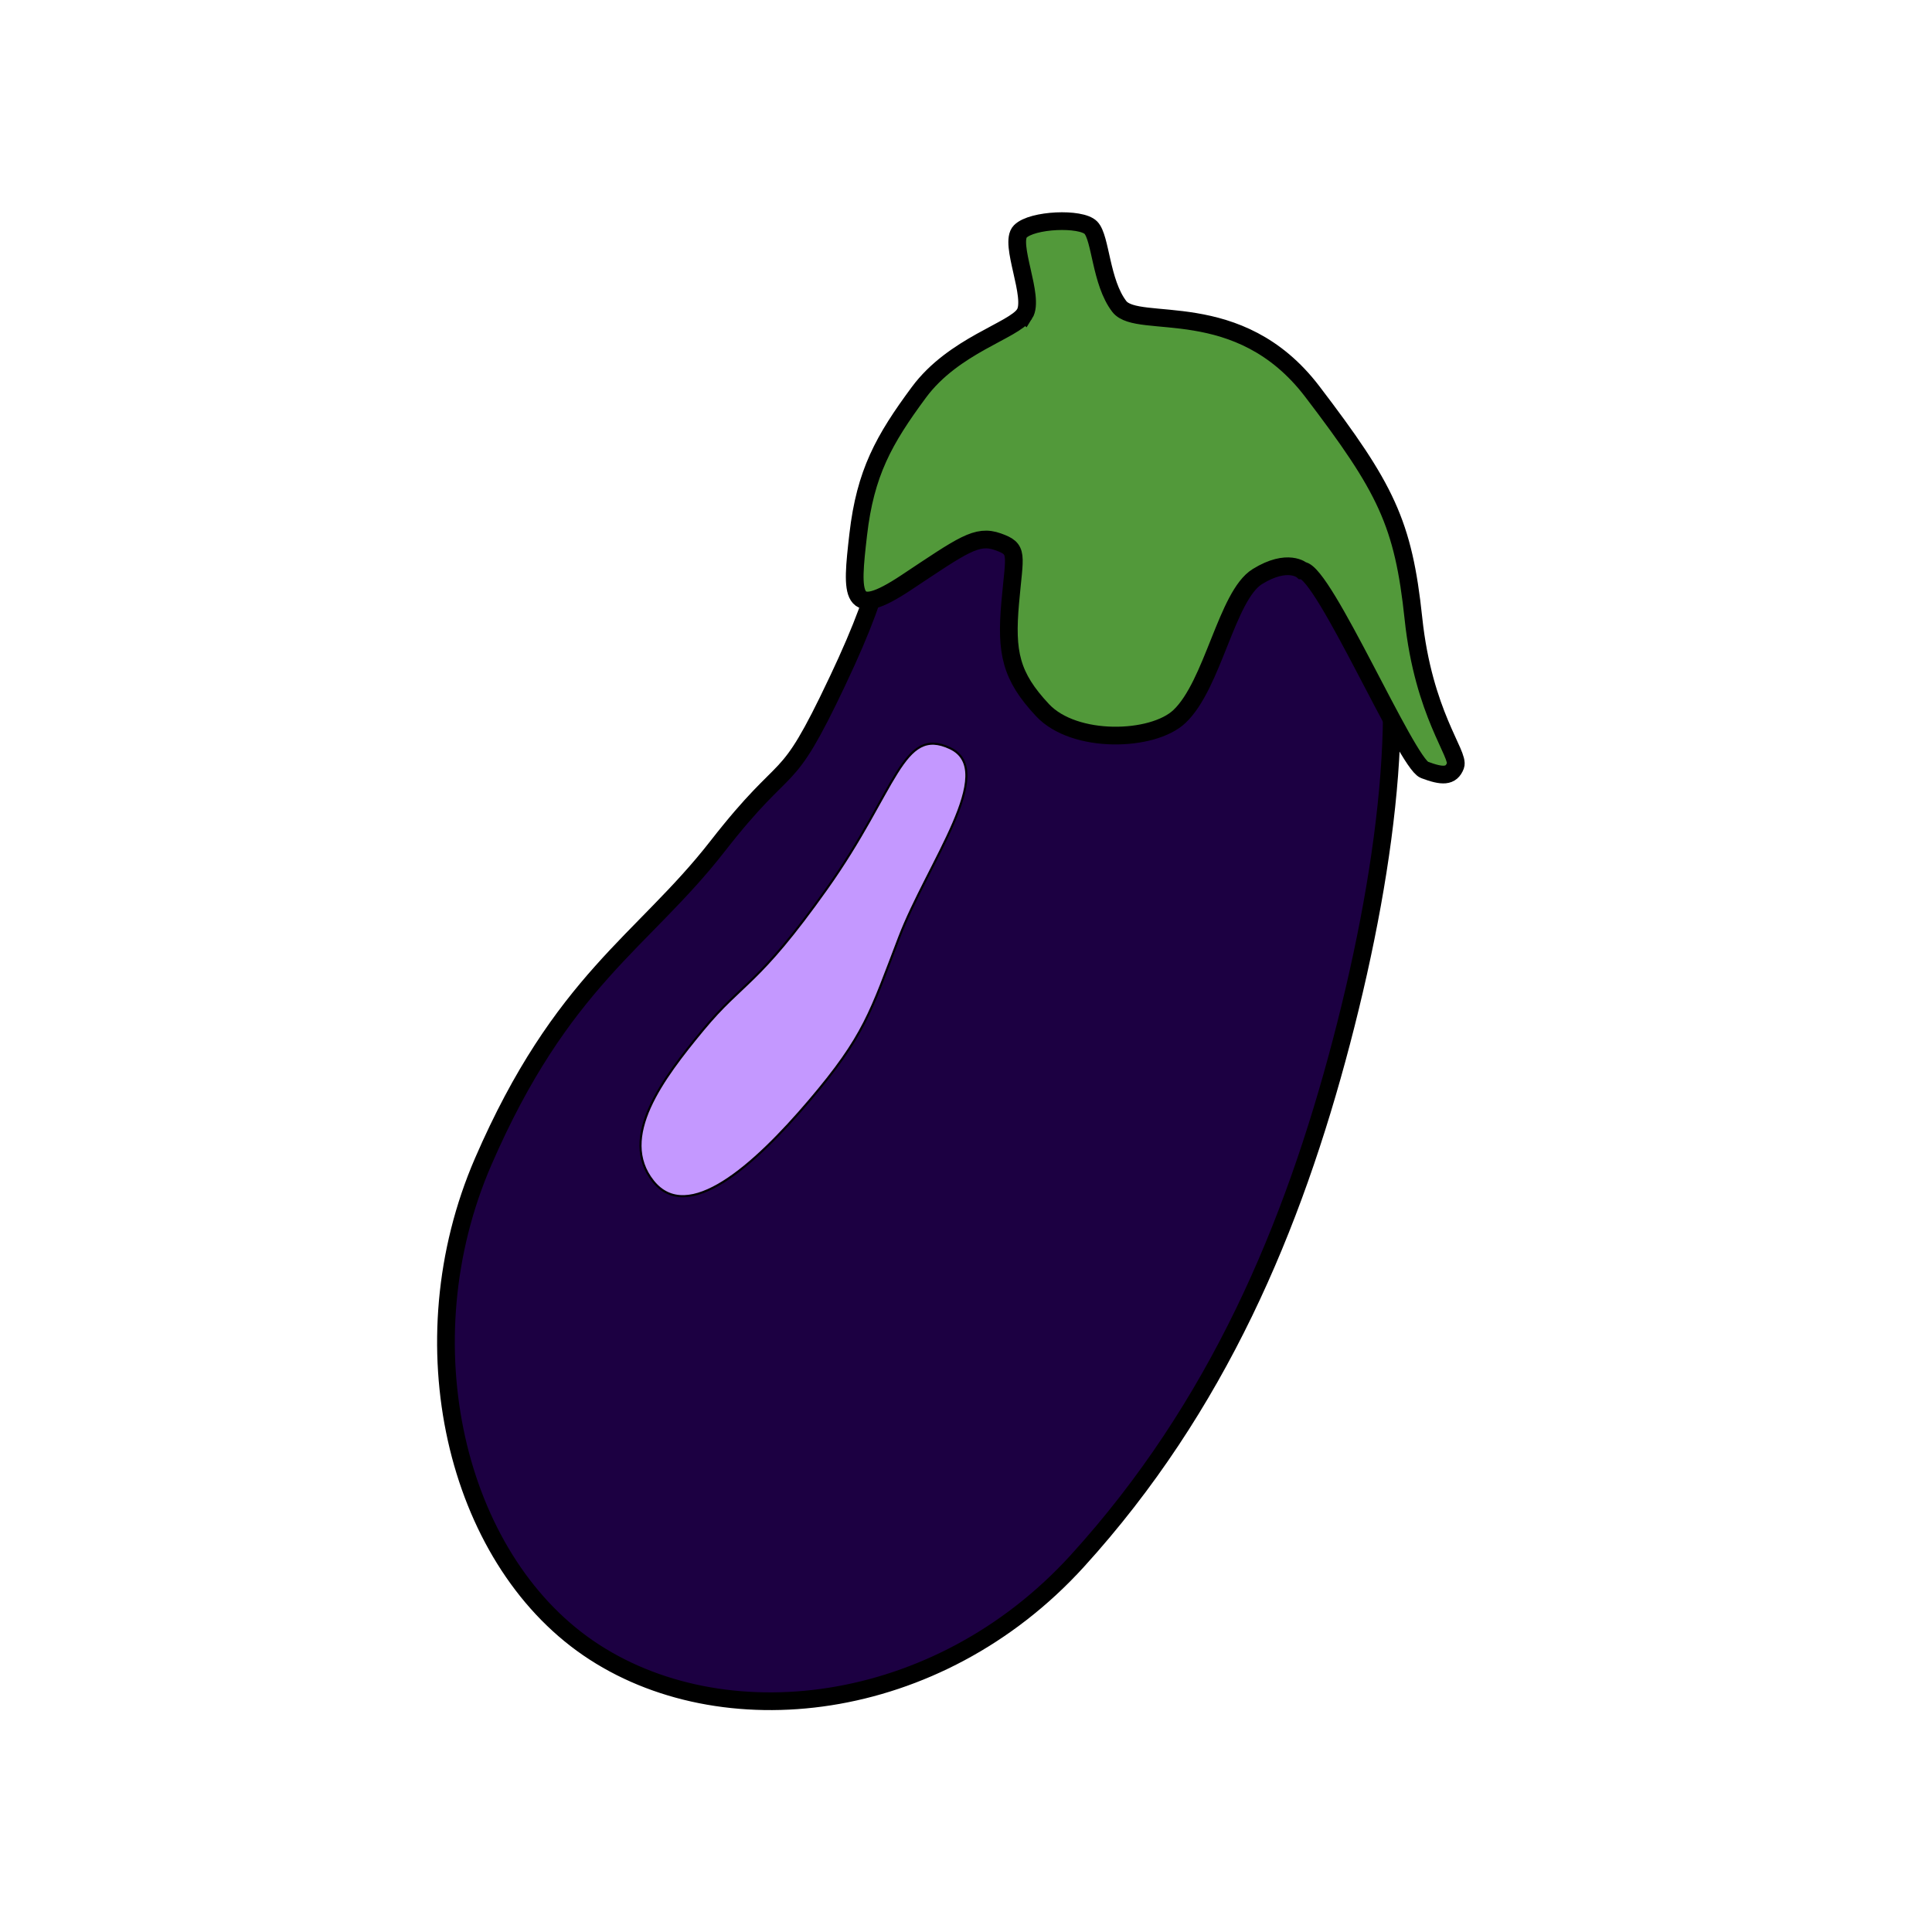 <?xml version="1.0" encoding="UTF-8" standalone="no"?>
<!-- Created with Inkscape (http://www.inkscape.org/) -->

<svg
   xmlns:dc="http://purl.org/dc/elements/1.1/"
   xmlns:cc="http://creativecommons.org/ns#"
   xmlns:rdf="http://www.w3.org/1999/02/22-rdf-syntax-ns#"
   xmlns:svg="http://www.w3.org/2000/svg"
   xmlns="http://www.w3.org/2000/svg"
   xmlns:sodipodi="http://sodipodi.sourceforge.net/DTD/sodipodi-0.dtd"
   xmlns:inkscape="http://www.inkscape.org/namespaces/inkscape"
   width="120mm"
   height="120mm"
   viewBox="0 0 120 120"
   version="1.1"
   id="svg8"
   inkscape:version="0.92.2 (5c3e80d, 2017-08-06)"
   sodipodi:docname="Eggplant_square.svg">
  <defs
     id="defs2" />
  <sodipodi:namedview
     id="base"
     pagecolor="#ffffff"
     bordercolor="#666666"
     borderopacity="1.0"
     inkscape:pageopacity="0.0"
     inkscape:pageshadow="2"
     inkscape:zoom="1.979899"
     inkscape:cx="212.67605"
     inkscape:cy="259.64348"
     inkscape:document-units="mm"
     inkscape:current-layer="layer1"
     showgrid="false"
     inkscape:window-width="1920"
     inkscape:window-height="1028"
     inkscape:window-x="-8"
     inkscape:window-y="-8"
     inkscape:window-maximized="1" />
  <g
     inkscape:label="Layer 1"
     inkscape:groupmode="layer"
     id="layer1"
     transform="translate(0,-177)">
    <path
       style="fill:#1c0042;fill-opacity:1;stroke:#000000;stroke-width:1.1;stroke-linecap:butt;stroke-linejoin:miter;stroke-miterlimit:4;stroke-dasharray:none;stroke-opacity:1"
       d="m 52.003,219.335 c -3.355,7.084 -2.849,4.344 -7.456,10.253 -4.607,5.908 -9.665,8.317 -14.54,19.573 -4.875,11.256 -1.71,24.546 6.524,30.198 8.234,5.652 21.651,4.196 30.385,-5.406 8.734,-9.602 13.397,-20.792 16.404,-32.249 3.007,-11.457 4.284,-22.856 1.864,-29.639 -2.42,-6.783 -3.51,-11.811 -10.998,-13.608 -7.488,-1.797 -15.379,0.985 -17.522,7.084 -2.144,6.098 -1.305,6.711 -4.66,13.794 z"
       id="path4504"
       inkscape:connector-curvature="0"
       sodipodi:nodetypes="zzzzzzzzzz" />
    <path
       style="fill:#52993a;fill-opacity:1;stroke:#000000;stroke-width:1.1;stroke-linecap:butt;stroke-linejoin:miter;stroke-miterlimit:4;stroke-dasharray:none;stroke-opacity:1"
       d="m 63.637,196.506 c 0.661,-1.037 -0.999,-4.392 -0.264,-5.132 0.735,-0.74 3.769,-0.864 4.384,-0.232 0.616,0.633 0.607,3.387 1.764,4.892 1.157,1.505 7.412,-0.715 11.986,5.283 4.574,5.999 5.656,8.162 6.285,14.103 0.629,5.941 2.875,8.437 2.61,9.134 -0.265,0.697 -0.821,0.681 -1.928,0.264 -1.107,-0.418 -6.255,-12.31 -7.579,-12.38 0,0 -0.893,-0.802 -2.796,0.373 -1.904,1.174 -2.749,6.722 -4.845,8.695 -1.663,1.566 -6.52,1.715 -8.498,-0.395 -1.978,-2.111 -2.282,-3.577 -2.011,-6.664 0.271,-3.087 0.548,-3.332 -0.764,-3.798 -1.313,-0.466 -2.17,0.197 -5.692,2.534 -3.522,2.337 -3.425,0.847 -2.983,-2.983 0.442,-3.83 1.591,-5.886 3.762,-8.824 2.171,-2.938 5.906,-3.834 6.568,-4.871 z"
       id="path4506"
       inkscape:connector-curvature="0"
       sodipodi:nodetypes="zzzzzzzzszszzzzzzz" />
    <path
       style="fill:#c498ff;fill-opacity:1;stroke:#000000;stroke-width:0.13px;stroke-linecap:butt;stroke-linejoin:miter;stroke-opacity:1"
       d="m 43.659,240.971 c 2.51,-3.037 3.373,-2.683 7.711,-8.798 4.338,-6.115 4.672,-10.104 7.645,-8.7 2.973,1.404 -1.393,7.118 -3.17,11.76 -1.777,4.643 -2.142,6.097 -5.581,10.14 -3.439,4.043 -7.545,7.704 -9.702,4.989 -2.157,-2.715 0.587,-6.354 3.098,-9.392 z"
       id="path4508"
       inkscape:connector-curvature="0"
       sodipodi:nodetypes="zzzzzzz" />
  </g>
</svg>
